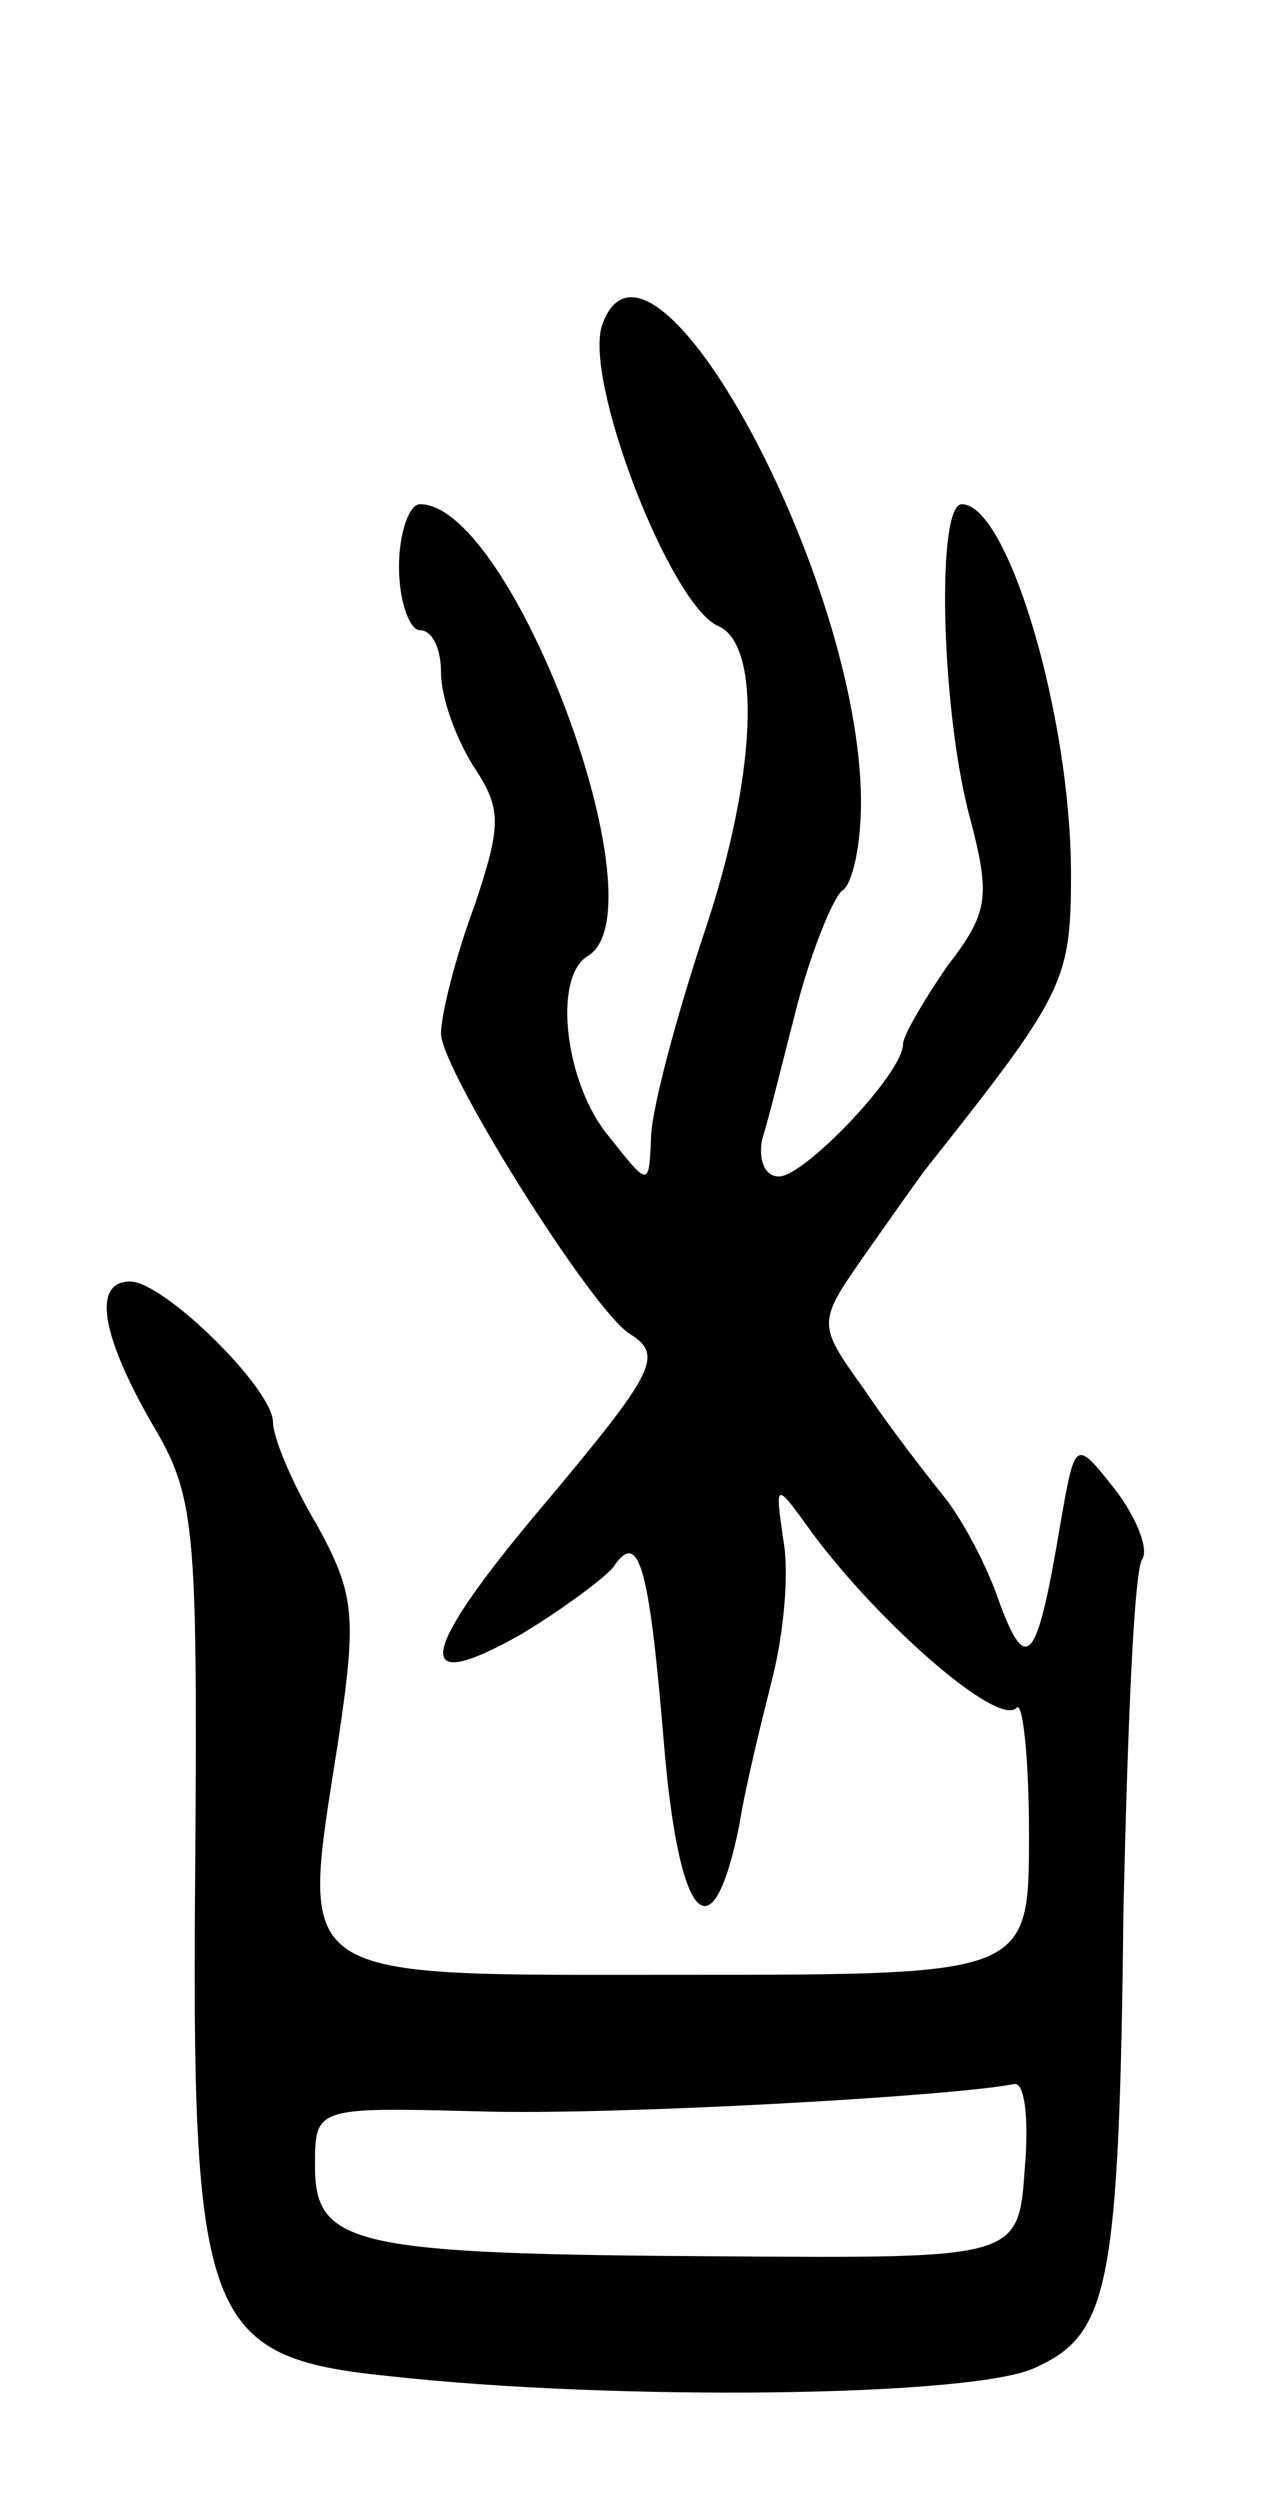 <svg version="1.0" xmlns="http://www.w3.org/2000/svg"
 width="61pt" height="119pt" viewBox="0 0 61 119"
 preserveAspectRatio="xMidYMid meet">
<g transform="translate(0,119) scale(0.1,-0.1)"
fill="#000000" stroke="none">
<path d="M287 1036 c-10 -25 32 -134 55 -144 21 -9 18 -72 -6 -144 -14 -42
-26 -87 -26 -100 -1 -23 -1 -23 -20 1 -21 25 -27 76 -10 86 36 22 -36 215 -80
215 -5 0 -10 -13 -10 -30 0 -16 5 -30 10 -30 6 0 10 -9 10 -20 0 -12 7 -31 15
-44 14 -21 14 -28 1 -67 -9 -24 -16 -52 -16 -61 0 -17 72 -132 90 -143 16 -10
12 -18 -40 -80 -61 -72 -65 -93 -12 -63 20 12 40 27 44 32 12 18 17 2 24 -82
7 -87 23 -105 36 -41 3 19 11 51 16 71 5 20 8 49 5 65 -4 28 -4 28 14 3 32
-43 88 -92 97 -83 3 4 6 -24 6 -60 0 -67 0 -67 -164 -67 -190 0 -183 -5 -165
111 9 60 8 70 -10 103 -12 20 -21 42 -21 49 0 16 -52 67 -68 67 -18 0 -14 -25
10 -67 21 -35 22 -48 21 -208 -2 -220 4 -237 92 -246 108 -12 279 -10 308 4
35 16 40 37 42 219 2 86 5 161 9 166 3 5 -3 20 -13 33 -19 24 -19 24 -26 -16
-11 -66 -16 -73 -29 -38 -6 18 -18 40 -26 50 -8 10 -26 33 -38 51 -23 32 -23
32 0 65 12 17 26 37 30 42 65 82 68 88 68 139 0 75 -30 176 -52 176 -12 0 -10
-94 3 -146 11 -41 10 -48 -10 -74 -11 -16 -21 -33 -21 -37 0 -14 -47 -63 -59
-63 -7 0 -10 8 -8 18 3 9 10 38 17 65 7 26 17 50 21 53 5 3 9 22 9 42 0 107
-100 290 -123 228z m201 -878 c-3 -43 -3 -43 -144 -42 -176 1 -194 5 -194 43
0 28 0 28 78 26 63 -2 224 7 255 13 5 1 7 -17 5 -40z"/>
</g>
</svg>

